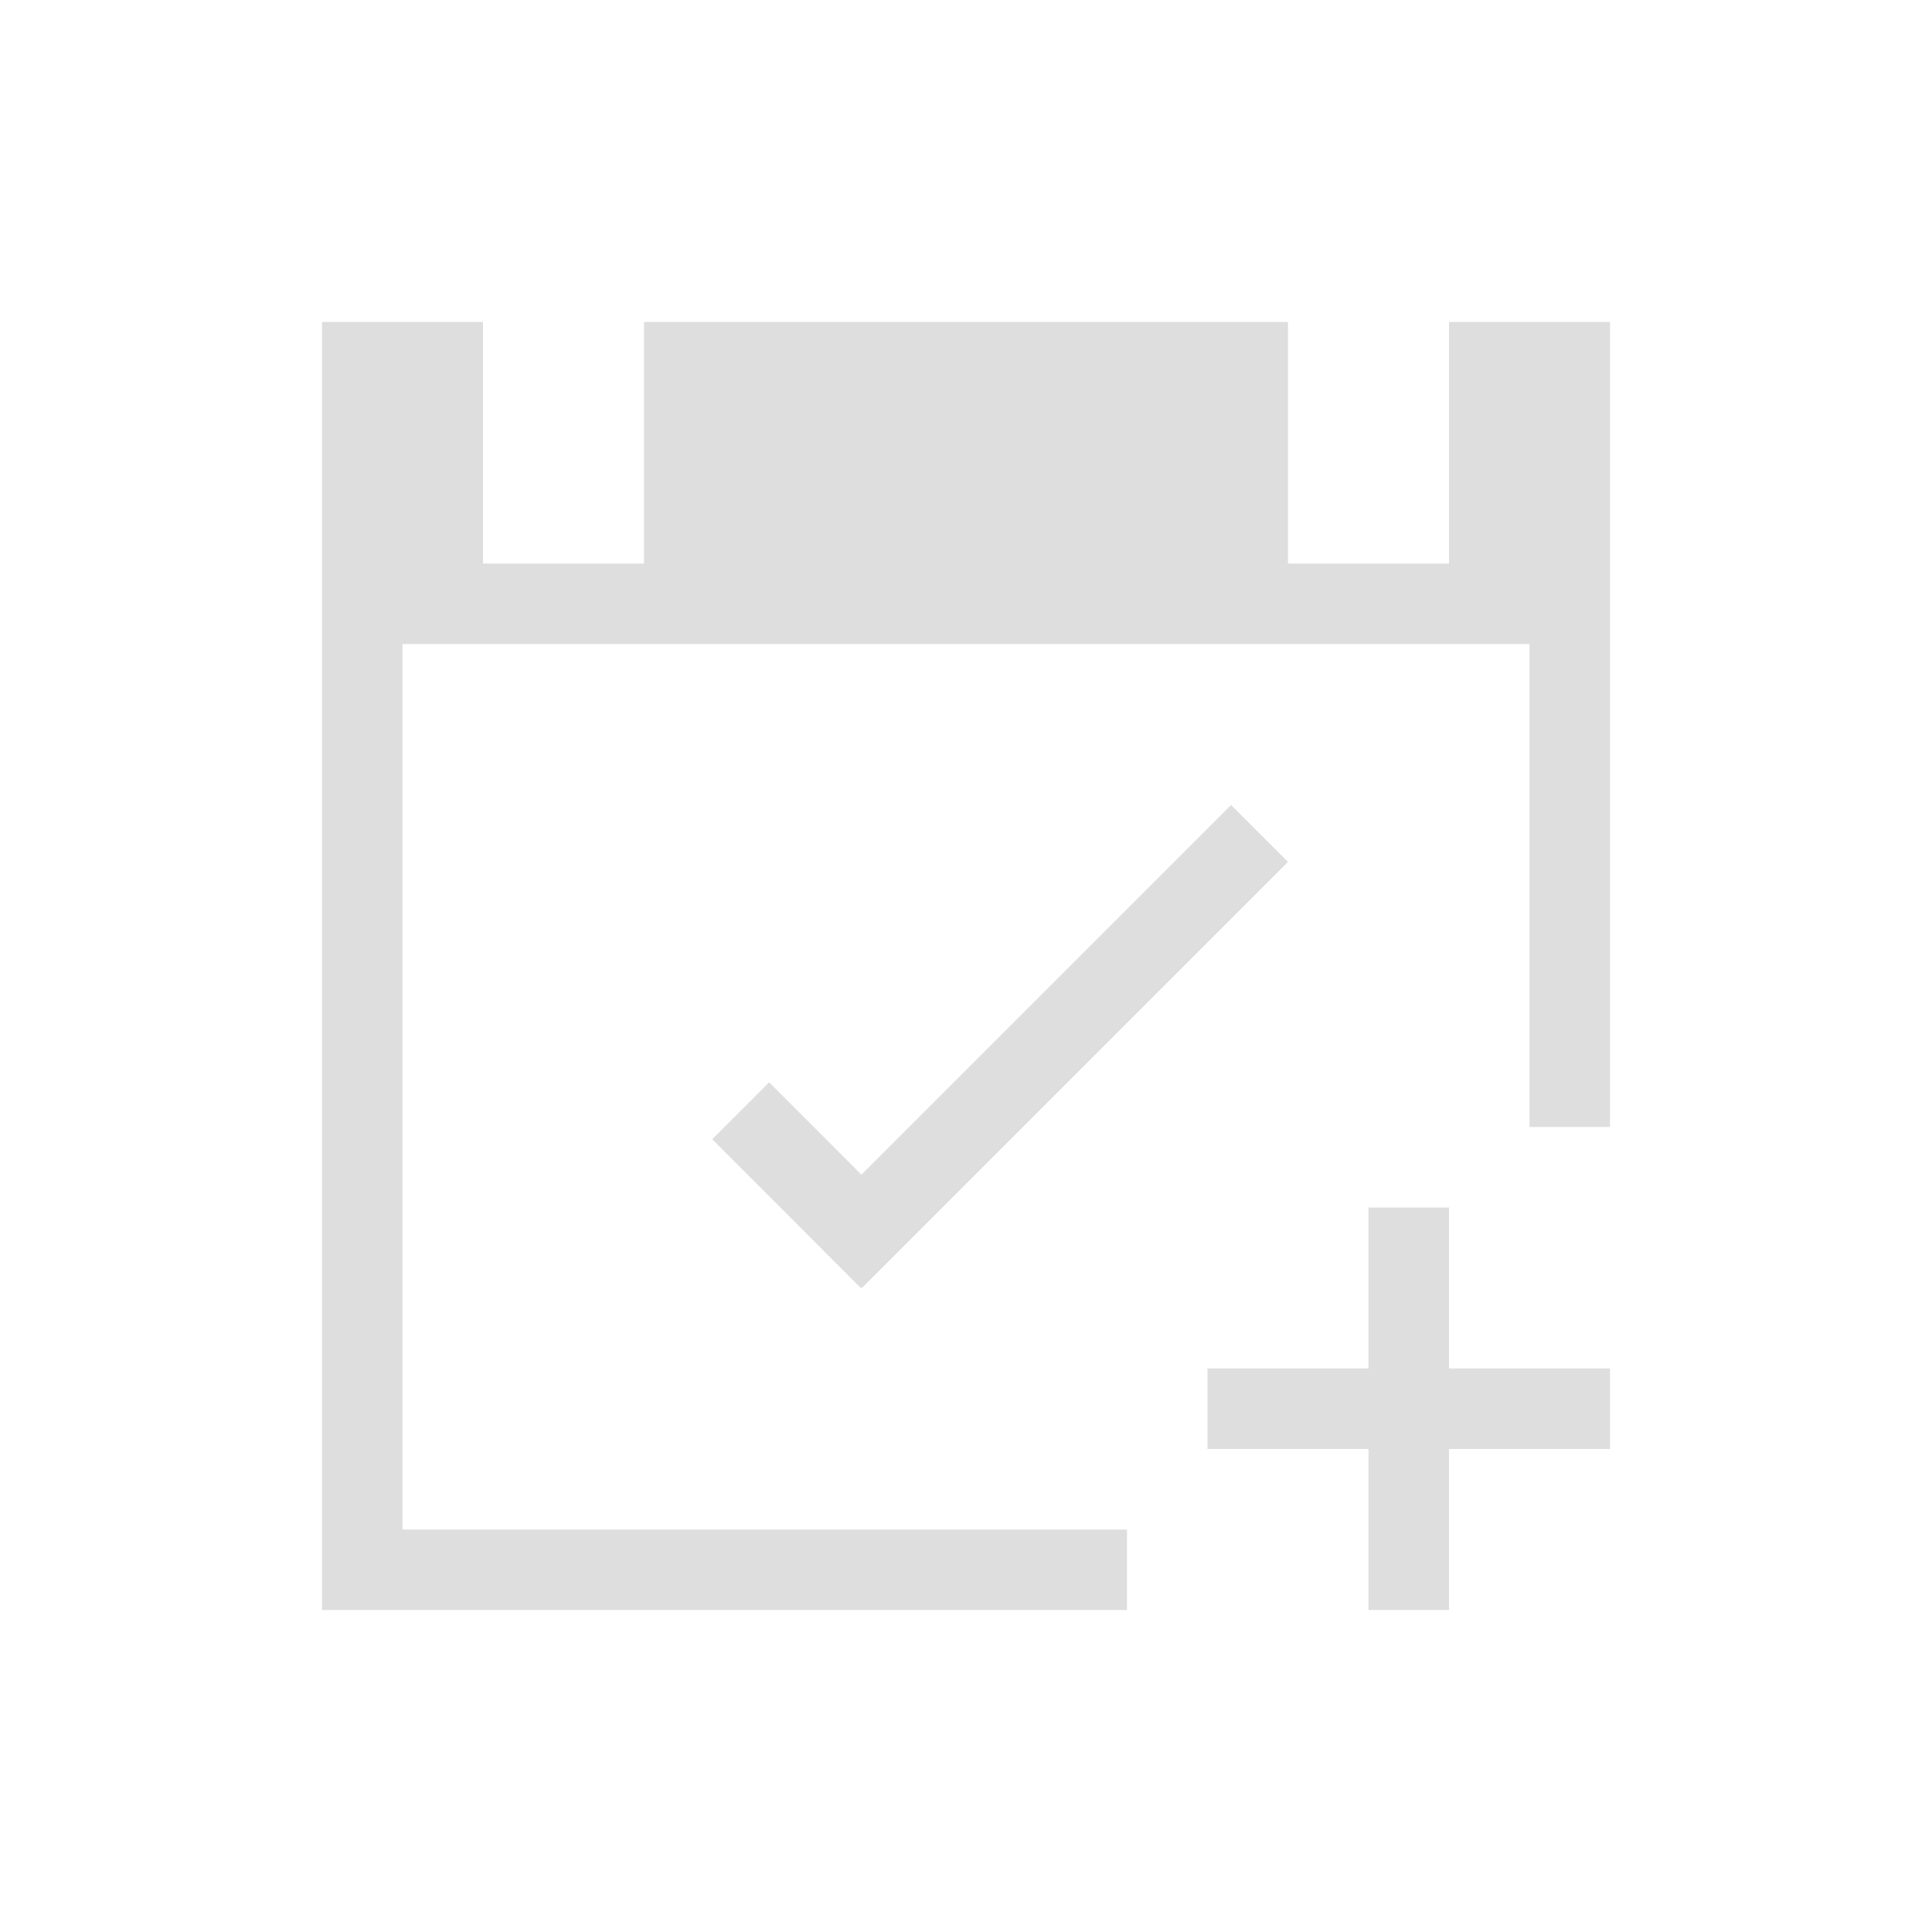 <svg xmlns="http://www.w3.org/2000/svg" viewBox="0 0 24 24"><path style="fill:currentColor;fill-opacity:1;stroke:none;color:#dedede" d="M3 3v16h10v-1H4V7h14v6h1V3h-2v3h-2V3H7v3H5V3H3zm11.293 6-4.592 4.592-1.146-1.147-.707.707L9.693 15l.006-.008.008.008L15 9.707 14.293 9zM16 14v2h-2v1h2v2h1v-2h2v-1h-2v-2h-1z" transform="translate(1 1)"/></svg>